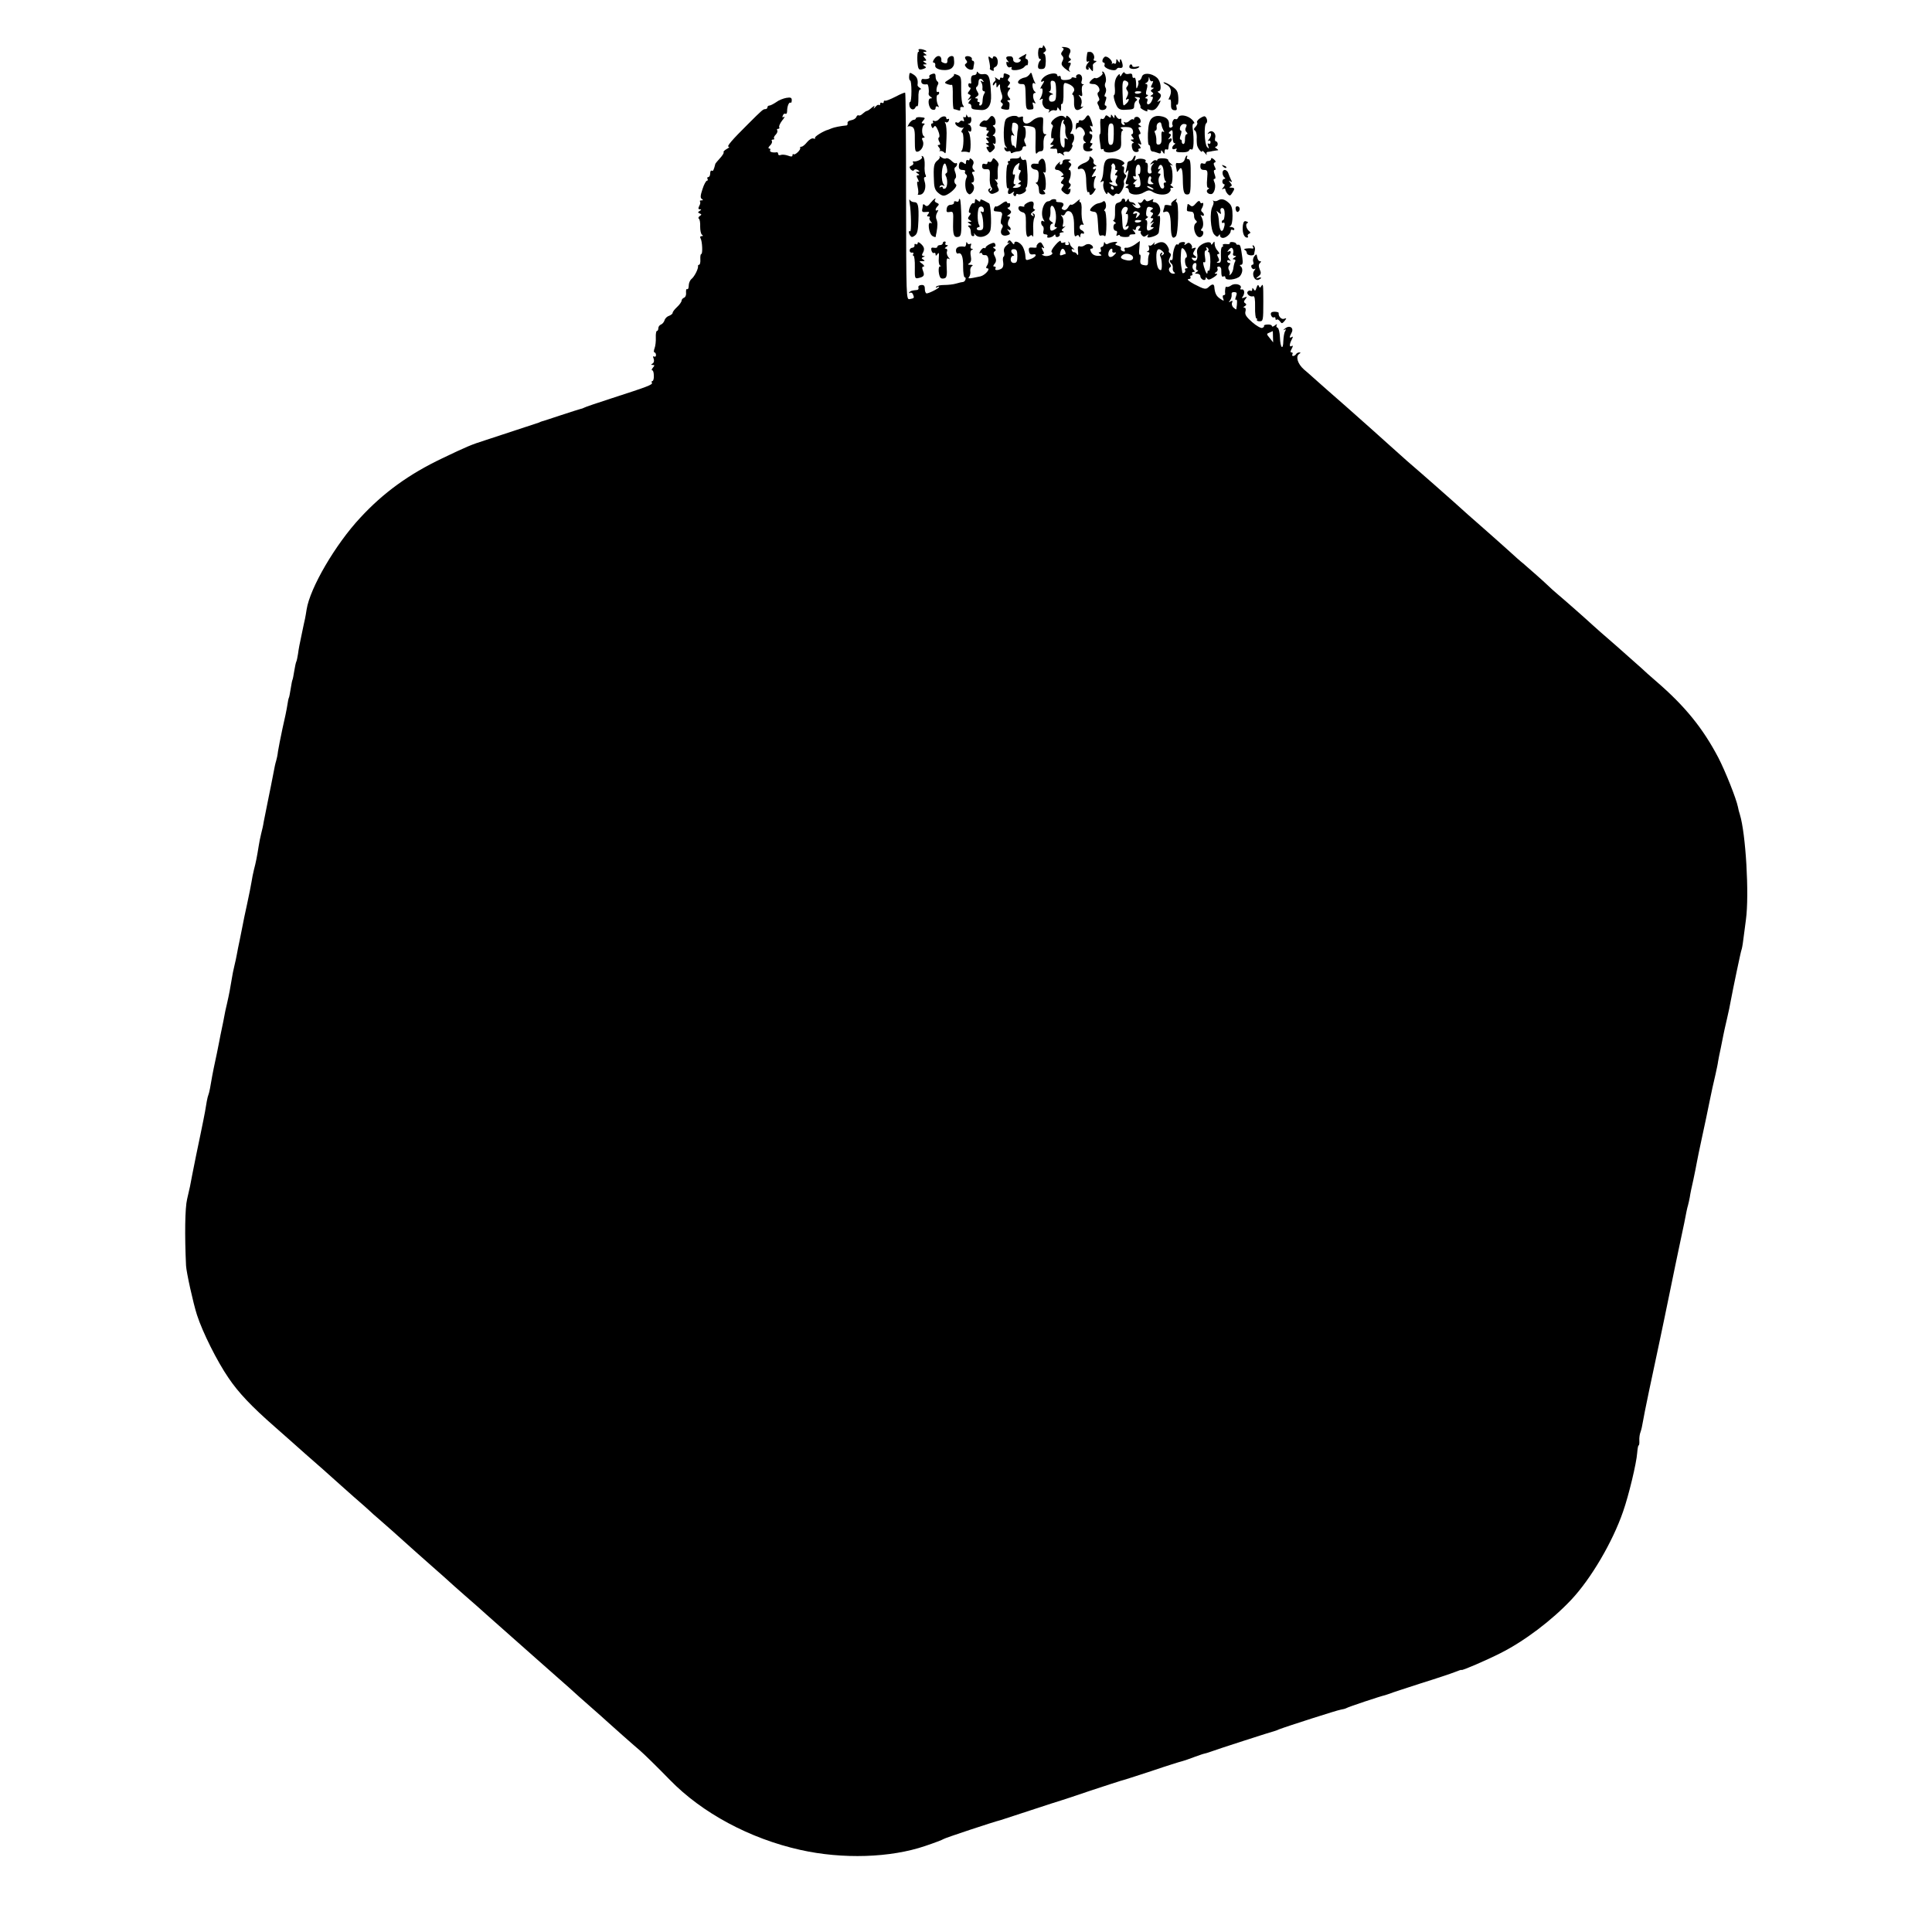 <?xml version="1.0" standalone="no"?>
<!DOCTYPE svg PUBLIC "-//W3C//DTD SVG 20010904//EN"
 "http://www.w3.org/TR/2001/REC-SVG-20010904/DTD/svg10.dtd">
<svg version="1.0" xmlns="http://www.w3.org/2000/svg"
 width="1080pt" height="1080pt" viewBox="0 0 1080 1080"
 preserveAspectRatio="xMidYMid meet">
<g transform="translate(0,1080) scale(0.1,-0.1)"
fill="#000000" stroke="none">
<path d="M5830 10541 c0 -7 -6 -11 -13 -8 -9 3 -13 -6 -14 -29 0 -19 4 -34 11
-34 7 0 7 -3 1 -8 -5 -4 -11 -17 -12 -28 -2 -16 3 -21 20 -20 18 1 22 7 23 44
0 24 -4 42 -10 42 -6 0 -5 4 3 9 10 7 11 13 2 27 -6 12 -11 14 -11 5z"/>
<path d="M5938 10534 c10 -5 10 -9 1 -20 -9 -11 -9 -18 -1 -26 8 -8 8 -17 1
-30 -8 -15 -6 -23 12 -39 20 -17 41 -28 26 -13 -3 4 -2 15 4 25 7 14 6 19 -3
19 -10 0 -10 2 1 9 9 6 10 11 2 15 -7 5 -8 13 -2 25 12 22 2 35 -29 38 -14 1
-19 0 -12 -3z"/>
<path d="M5135 10519 c4 -5 3 -9 -2 -9 -4 0 -6 -22 -5 -50 4 -51 7 -55 37 -44
13 5 14 8 3 15 -10 7 -10 9 2 9 13 0 13 1 0 10 -12 8 -12 10 -1 10 11 0 11 3
1 15 -10 12 -10 15 1 15 11 0 11 2 -1 10 -12 8 -12 10 -1 10 20 0 8 10 -18 15
-12 2 -19 0 -16 -6z"/>
<path d="M6079 10508 c-1 -2 -3 -15 -5 -31 -2 -19 1 -25 9 -21 8 5 8 3 0 -7
-16 -16 -17 -39 -2 -39 5 0 7 6 4 13 -4 6 1 3 9 -7 14 -17 16 -18 16 -3 0 9 0
20 -1 23 0 4 5 11 13 15 10 7 10 9 0 9 -7 0 -11 4 -8 9 9 14 -4 41 -20 41 -8
0 -15 -1 -15 -2z"/>
<path d="M5710 10484 c-14 -7 -19 -14 -12 -14 7 0 10 -4 7 -10 -11 -17 -43
-11 -41 7 0 10 -6 18 -14 18 -25 2 -32 -6 -18 -23 8 -9 8 -13 1 -9 -7 5 -9 0
-6 -14 4 -12 11 -18 20 -15 8 3 11 1 8 -4 -12 -20 55 -14 71 6 6 7 13 12 15 9
3 -2 5 5 6 15 1 11 -3 20 -9 20 -5 0 -8 7 -4 15 3 8 4 15 3 14 -1 -1 -13 -7
-27 -15z"/>
<path d="M5221 10468 c-7 -12 -8 -18 -1 -18 6 0 10 -7 8 -16 -5 -26 72 -36 94
-13 12 13 14 22 10 56 -3 20 -37 7 -36 -14 1 -15 -4 -19 -17 -16 -10 3 -18 8
-17 12 4 32 -23 38 -41 9z"/>
<path d="M5396 10482 c-3 -3 -1 -11 5 -18 7 -8 7 -14 -1 -19 -8 -5 -8 -11 1
-21 12 -15 38 -19 40 -6 0 4 2 15 4 25 2 9 -1 17 -6 17 -5 0 -8 5 -6 11 2 12
-28 21 -37 11z"/>
<path d="M5530 10456 c4 -19 6 -37 3 -39 -2 -3 3 -7 12 -11 9 -3 13 -2 10 4
-3 6 1 13 9 16 19 7 18 51 -1 58 -7 3 -13 0 -13 -6 0 -7 -4 -7 -14 1 -12 10
-13 6 -6 -23z"/>
<path d="M6175 10482 c-14 -10 -17 -32 -5 -32 5 0 7 -7 4 -14 -7 -17 57 -39
67 -23 3 5 9 8 13 8 20 -3 24 1 21 20 -5 26 -15 38 -15 18 0 -11 -2 -11 -10 1
-8 13 -10 12 -10 -3 0 -10 -4 -16 -9 -13 -5 4 -11 3 -14 -1 -2 -5 -3 -3 -1 4
4 15 -29 44 -41 35z"/>
<path d="M6313 10426 c0 -15 42 -15 55 -1 4 4 -3 5 -15 2 -13 -3 -23 -1 -23 4
0 5 -4 9 -8 9 -5 0 -9 -6 -9 -14z"/>
<path d="M5082 10374 c-1 -13 2 -24 6 -24 4 0 7 -27 7 -60 0 -33 -3 -60 -7
-60 -5 0 -6 -10 -4 -22 4 -22 27 -27 34 -7 2 5 7 7 10 5 4 -2 6 18 6 45 -1 30
3 49 10 49 7 0 6 4 -2 9 -8 4 -13 11 -13 15 4 29 -2 46 -22 59 -22 14 -23 13
-25 -9z"/>
<path d="M5460 10393 c0 -7 -7 -13 -15 -13 -15 0 -19 -11 -16 -39 2 -7 -2 -11
-7 -7 -5 3 -9 -1 -9 -9 0 -8 5 -15 10 -15 5 0 3 -7 -4 -17 -11 -13 -11 -17 -1
-21 10 -3 10 -7 0 -20 -11 -13 -11 -14 2 -7 13 8 13 7 1 -8 -9 -11 -10 -17 -2
-17 6 0 11 -7 11 -15 0 -15 4 -17 53 -20 40 -3 60 27 57 85 -5 105 -12 121
-49 115 -9 -1 -19 3 -23 9 -5 8 -8 7 -8 -1z m36 -45 c5 -7 3 -8 -6 -3 -10 6
-11 4 -4 -6 5 -8 7 -22 6 -31 -2 -10 2 -18 8 -18 6 0 8 -5 3 -12 -7 -13 -9
-18 -11 -50 -1 -10 -7 -18 -13 -18 -5 0 -7 5 -4 10 3 6 1 10 -5 10 -6 0 -8 5
-5 10 3 6 0 10 -7 10 -9 0 -9 3 2 10 12 8 13 13 3 29 -8 13 -9 22 -3 26 6 3
10 15 10 26 0 21 15 25 26 7z"/>
<path d="M5755 10384 c-6 -8 -17 -16 -25 -17 -38 -6 -55 -37 -20 -37 22 0 22
1 24 -85 1 -59 3 -61 37 -56 6 0 8 10 4 22 -5 16 -4 19 5 14 9 -6 11 -4 5 6
-13 20 -13 49 -1 49 7 0 7 3 1 8 -15 11 -19 56 -4 47 8 -6 10 -4 4 4 -4 7 -10
23 -14 37 -5 20 -8 22 -16 8z"/>
<path d="M6163 10393 c4 -3 -2 -13 -14 -21 -11 -8 -23 -12 -26 -8 -5 5 -33
-18 -33 -28 0 -3 11 -6 24 -6 24 0 43 -34 25 -46 -5 -3 -5 -13 1 -24 7 -13 7
-21 0 -25 -6 -4 -7 -12 -3 -18 4 -7 8 -16 8 -21 0 -15 33 -15 39 0 3 8 1 14
-4 14 -6 0 -6 9 0 25 6 16 6 25 -1 25 -6 0 -6 6 0 18 5 10 6 24 1 32 -5 8 -5
21 0 29 8 16 -4 61 -16 61 -4 0 -4 -3 -1 -7z"/>
<path d="M6272 10385 c-8 -14 -11 -15 -12 -5 0 9 -5 7 -16 -8 -10 -15 -15 -37
-12 -63 2 -21 0 -39 -3 -39 -8 0 0 -37 15 -65 8 -14 20 -20 41 -19 52 2 55 4
55 23 0 11 5 23 11 27 8 4 7 9 -2 15 -10 6 -7 8 8 6 14 -1 19 -5 13 -12 -5 -6
-5 -17 0 -25 5 -8 7 -17 5 -20 -2 -3 8 -10 21 -17 14 -7 21 -7 18 -1 -4 6 1 8
12 4 23 -7 37 2 54 33 10 19 10 22 -2 15 -10 -6 -11 -5 -1 7 16 20 17 31 1 40
-7 5 -8 9 -2 9 20 0 14 57 -9 76 -31 27 -78 29 -84 4 -3 -11 -10 -20 -15 -20
-5 0 -7 -3 -5 -7 3 -5 1 -17 -4 -28 -6 -16 -8 -11 -8 18 -1 23 -5 36 -11 32
-5 -3 -10 1 -10 11 0 11 -6 15 -20 11 -10 -3 -21 0 -23 6 -2 6 -9 3 -15 -8z
m170 -39 c6 4 5 -2 -1 -15 -9 -16 -9 -21 1 -21 10 0 10 -2 -1 -9 -10 -6 -10
-10 -1 -16 9 -6 9 -10 -1 -16 -10 -6 -10 -9 -2 -9 10 0 10 -6 1 -25 -11 -25
-34 -24 -24 1 3 8 0 14 -7 14 -8 0 -6 4 3 10 9 6 10 10 3 10 -8 0 -9 9 -3 30
6 21 5 30 -3 31 -9 0 -8 2 1 6 6 2 13 12 13 21 1 15 2 15 6 -1 2 -9 9 -14 15
-11z m-136 -7 c3 -6 1 -16 -5 -22 -7 -7 -7 -14 0 -23 7 -9 7 -19 -1 -35 -8
-14 -8 -19 -1 -15 17 11 13 -10 -4 -24 -18 -15 -17 -20 -20 63 -2 50 1 67 11
67 7 0 16 -5 20 -11z m74 -53 c0 -9 -30 -14 -35 -6 -4 6 3 10 14 10 12 0 21
-2 21 -4z"/>
<path d="M5202 10383 c-6 -2 -10 -9 -6 -14 4 -8 -17 -14 -38 -10 -5 0 -8 -6
-8 -14 0 -14 12 -19 33 -16 6 1 12 -32 8 -53 -1 -5 4 -13 11 -17 10 -7 10 -9
0 -9 -20 0 -11 -58 10 -63 11 -3 18 0 18 10 0 8 5 11 12 7 7 -5 8 -3 3 6 -11
18 -13 60 -3 60 4 0 8 5 8 11 0 5 -4 8 -8 5 -10 -6 -9 24 1 41 4 6 3 14 -3 18
-5 3 -10 15 -10 26 0 19 -5 22 -28 12z"/>
<path d="M5333 10384 c4 -4 -8 -16 -26 -27 -29 -18 -30 -20 -12 -27 11 -4 23
-6 26 -4 4 2 6 -28 5 -66 0 -39 2 -70 6 -70 3 0 14 -3 23 -6 10 -4 15 -2 13 7
-2 8 3 13 11 11 11 -2 12 0 4 10 -6 7 -10 46 -10 87 1 70 0 74 -23 83 -13 5
-21 6 -17 2z"/>
<path d="M5610 10374 c0 -8 -4 -12 -10 -9 -5 3 -10 1 -10 -6 0 -8 -5 -7 -17 2
-10 8 -14 9 -10 2 4 -6 3 -14 -3 -18 -5 -3 -10 -12 -10 -18 0 -7 4 -6 10 3 8
12 10 12 10 -5 0 -17 2 -17 10 -5 6 10 10 11 10 3 0 -19 2 -26 10 -49 5 -13 4
-26 -2 -32 -6 -6 -6 -12 2 -17 8 -5 8 -10 0 -20 -8 -10 -4 -14 15 -17 14 -3
26 -1 26 3 4 29 4 35 -6 41 -6 5 -5 8 4 8 10 0 11 4 3 13 -6 6 -10 17 -10 22
0 6 4 16 10 23 7 8 7 12 -2 12 -10 0 -10 3 -1 14 9 10 9 16 1 21 -8 5 -8 10 0
20 8 9 6 14 -6 19 -22 9 -24 8 -24 -10z"/>
<path d="M5842 10374 c-23 -16 -32 -41 -9 -27 6 4 4 -6 -7 -21 -10 -16 -13
-25 -7 -21 14 8 11 -31 -3 -54 -7 -10 -6 -12 4 -6 8 5 11 3 8 -6 -7 -20 10
-49 28 -49 9 0 12 -5 8 -12 -5 -10 -4 -10 6 -1 7 6 19 9 26 6 8 -3 14 1 14 8
0 11 3 11 10 -1 9 -13 10 -13 11 0 1 8 1 18 0 23 0 4 3 7 7 7 4 0 8 27 7 60
-1 56 1 60 19 54 34 -11 50 -32 36 -49 -7 -8 -8 -15 -3 -15 5 0 8 -18 7 -39
-2 -45 14 -58 43 -35 10 9 12 12 4 8 -10 -5 -11 -1 -6 15 4 13 1 29 -7 38 -11
14 -11 16 1 8 11 -6 13 -1 9 23 -2 17 0 34 6 36 7 3 6 5 -1 5 -7 1 -10 8 -7
16 9 23 -3 45 -21 39 -8 -3 -12 -10 -9 -15 3 -5 -2 -6 -10 -3 -9 3 -16 2 -16
-2 0 -5 -14 -10 -30 -11 -21 -2 -30 2 -30 13 0 8 -4 12 -10 9 -5 -3 -10 -1
-10 4 0 16 -42 13 -68 -5z m62 -84 c0 -47 -3 -55 -20 -58 -14 -2 -20 3 -20 18
0 11 7 20 16 21 10 0 9 3 -5 9 -11 5 -15 9 -9 9 7 1 10 14 8 32 -3 24 0 30 13
27 13 -2 16 -15 17 -58z"/>
<path d="M6520 10327 c26 -13 33 -39 17 -71 -6 -12 -5 -16 1 -12 6 3 9 -7 8
-26 -1 -23 4 -32 17 -34 14 -2 18 2 14 17 -3 10 -1 17 3 14 5 -3 8 14 7 37 -2
36 -7 46 -35 65 -18 13 -38 23 -45 23 -7 0 -1 -6 13 -13z"/>
<path d="M5005 10259 c-27 -14 -53 -24 -57 -22 -5 2 -8 -1 -8 -7 0 -6 -4 -8
-10 -5 -5 3 -10 1 -10 -6 0 -7 -3 -9 -7 -6 -3 4 -12 -1 -20 -11 -9 -10 -12
-11 -7 -2 6 11 2 10 -13 -2 -11 -10 -23 -18 -27 -18 -4 0 -14 -7 -23 -15 -8
-8 -18 -13 -23 -10 -4 3 -10 -1 -13 -9 -3 -8 -16 -16 -29 -18 -13 -2 -22 -9
-20 -16 1 -6 -1 -12 -5 -13 -34 -3 -71 -11 -83 -16 -8 -3 -17 -7 -20 -8 -25
-6 -79 -39 -74 -46 3 -5 -1 -6 -9 -3 -8 3 -23 -6 -35 -20 -11 -14 -25 -26 -32
-26 -6 0 -9 -3 -7 -7 5 -10 -30 -43 -37 -35 -3 3 -6 0 -6 -6 0 -8 -7 -9 -25
-2 -14 5 -32 7 -40 4 -8 -4 -15 -1 -15 5 0 6 -3 10 -7 10 -23 -4 -43 2 -38 11
3 6 1 10 -5 10 -7 0 -5 7 4 16 9 8 14 20 11 25 -4 5 -1 9 6 9 7 0 10 3 6 6 -3
4 1 13 9 21 8 8 12 19 9 24 -4 5 -1 9 5 9 6 0 9 4 6 9 -3 5 4 21 16 37 13 15
17 25 10 21 -8 -6 -10 -3 -6 7 3 9 10 13 15 10 5 -3 9 4 9 15 0 26 10 52 19
47 4 -3 7 4 7 14 0 14 -6 17 -30 13 -17 -3 -43 -13 -57 -24 -15 -10 -32 -19
-38 -19 -6 0 -11 -4 -11 -10 0 -5 -5 -10 -12 -10 -12 0 -16 -3 -98 -85 -88
-87 -120 -125 -107 -125 7 -1 2 -6 -11 -13 -12 -7 -20 -15 -17 -18 3 -3 -6
-18 -20 -33 -13 -14 -25 -29 -26 -31 -9 -36 -13 -44 -20 -39 -5 3 -9 -4 -9
-15 0 -12 -5 -21 -11 -21 -5 0 -7 -4 -4 -10 3 -5 2 -10 -3 -10 -5 0 -17 -21
-25 -47 -12 -36 -13 -49 -4 -55 9 -6 8 -8 -2 -8 -8 0 -11 -3 -8 -6 3 -4 2 -15
-4 -25 -7 -14 -6 -19 3 -19 10 0 10 -2 -1 -9 -11 -7 -11 -9 0 -14 12 -5 12 -7
0 -15 -7 -5 -9 -12 -4 -15 5 -3 8 -23 7 -44 0 -21 4 -41 10 -45 7 -5 7 -8 -2
-8 -8 0 -10 -5 -6 -12 10 -16 13 -88 4 -88 -4 0 -6 -13 -5 -30 1 -16 -2 -30
-7 -30 -4 0 -7 -3 -6 -7 3 -14 -20 -59 -36 -72 -9 -7 -16 -24 -16 -38 0 -13
-4 -22 -9 -19 -4 3 -7 -5 -6 -19 2 -13 -3 -26 -11 -29 -8 -3 -14 -11 -14 -17
0 -6 -11 -22 -25 -35 -14 -13 -25 -27 -25 -33 0 -5 -9 -12 -19 -16 -11 -3 -23
-14 -26 -25 -3 -10 -12 -21 -20 -24 -8 -3 -15 -12 -15 -21 0 -8 -3 -15 -8 -15
-4 0 -7 -17 -6 -37 1 -20 -2 -47 -7 -60 -5 -13 -5 -23 0 -23 4 0 8 -7 8 -15 0
-8 -5 -11 -10 -8 -7 4 -8 -1 -3 -12 4 -11 2 -22 -6 -27 -10 -6 -10 -8 1 -8 11
0 11 -3 1 -15 -7 -8 -9 -15 -4 -15 5 0 9 -13 9 -30 1 -16 -3 -30 -8 -30 -4 0
-6 -4 -3 -9 7 -11 -23 -22 -224 -87 -80 -26 -149 -49 -155 -53 -5 -3 -14 -6
-20 -7 -5 -1 -55 -17 -110 -35 -55 -18 -102 -34 -105 -34 -3 -1 -12 -4 -20 -8
-15 -5 -154 -51 -295 -97 -82 -26 -105 -36 -243 -102 -185 -88 -329 -192 -458
-332 -139 -149 -281 -392 -300 -513 -3 -20 -7 -43 -9 -52 -2 -9 -11 -49 -19
-89 -9 -40 -18 -88 -20 -107 -3 -19 -7 -38 -9 -42 -3 -5 -8 -28 -12 -53 -4
-25 -8 -47 -10 -50 -2 -3 -6 -25 -10 -50 -4 -25 -8 -47 -10 -50 -2 -3 -6 -22
-9 -43 -3 -21 -15 -79 -27 -130 -11 -51 -22 -108 -25 -127 -2 -19 -7 -43 -10
-52 -5 -16 -9 -34 -19 -88 -7 -38 -14 -70 -25 -125 -14 -70 -19 -96 -26 -130
-2 -16 -9 -46 -14 -65 -5 -19 -11 -51 -14 -70 -9 -57 -16 -93 -26 -130 -5 -19
-11 -51 -14 -70 -3 -19 -14 -75 -25 -125 -11 -49 -22 -103 -25 -120 -3 -16
-10 -52 -16 -80 -6 -27 -13 -63 -16 -80 -3 -16 -9 -46 -14 -65 -5 -19 -11 -51
-14 -70 -8 -49 -15 -88 -27 -140 -6 -25 -13 -56 -15 -70 -2 -14 -9 -45 -14
-70 -5 -25 -12 -56 -14 -70 -5 -25 -20 -102 -31 -150 -5 -24 -11 -56 -21 -114
-3 -16 -7 -32 -9 -36 -2 -4 -6 -20 -9 -36 -3 -16 -7 -42 -10 -59 -3 -16 -14
-73 -25 -125 -11 -52 -22 -106 -25 -120 -3 -14 -7 -34 -9 -45 -2 -11 -8 -38
-12 -60 -11 -60 -14 -75 -29 -138 -12 -49 -14 -202 -6 -372 2 -37 40 -210 61
-275 32 -99 113 -260 176 -352 56 -83 129 -160 258 -273 38 -33 76 -67 85 -75
9 -8 49 -44 90 -80 67 -58 133 -117 164 -145 6 -6 52 -46 101 -90 50 -43 92
-81 95 -84 3 -4 23 -21 45 -40 32 -28 102 -89 209 -186 6 -5 50 -44 96 -85 47
-41 87 -77 90 -80 3 -3 43 -39 90 -80 47 -41 101 -88 120 -106 19 -17 82 -73
140 -124 58 -51 121 -107 140 -124 19 -17 73 -65 120 -106 47 -41 87 -77 90
-80 3 -3 43 -39 90 -80 47 -41 87 -77 90 -80 9 -9 174 -155 187 -165 18 -15
99 -94 168 -165 179 -184 446 -328 729 -391 237 -53 505 -44 698 22 51 17 98
35 103 39 8 6 276 95 320 106 6 2 80 26 165 54 85 28 162 53 170 55 8 2 83 27
165 55 83 27 158 52 169 55 10 2 88 27 173 55 85 29 162 53 172 55 9 2 40 13
69 24 29 11 55 19 58 19 3 0 17 5 32 10 22 9 344 113 362 117 3 1 12 4 20 8
47 18 328 108 345 110 11 2 25 5 30 8 10 7 197 69 218 73 7 2 19 6 27 9 8 4
86 29 172 57 87 27 173 56 193 64 19 8 35 13 35 11 0 -6 141 55 216 93 134 67
289 184 398 300 109 116 230 321 289 492 32 91 75 271 79 328 2 23 5 42 8 42
3 0 5 12 4 27 -1 16 2 37 7 49 4 11 10 37 13 57 5 34 55 272 96 462 11 50 35
169 55 265 20 96 44 216 55 265 11 50 22 102 25 118 12 62 16 83 21 99 3 10 7
30 10 45 2 16 11 60 20 98 8 39 17 81 19 95 2 14 16 79 30 145 14 66 33 152
40 190 16 79 19 90 35 160 6 28 13 59 14 70 2 11 8 45 15 75 6 30 13 64 15 75
2 11 11 52 20 90 9 39 18 81 20 95 15 80 58 285 61 290 2 4 7 29 10 56 4 27
10 78 15 114 19 140 -1 481 -34 587 -4 12 -9 31 -11 43 -9 45 -70 199 -110
276 -86 163 -184 285 -345 424 -35 30 -73 64 -84 75 -12 11 -75 67 -141 125
-66 57 -125 109 -131 115 -41 38 -165 147 -194 171 -19 16 -46 40 -60 54 -24
23 -93 84 -136 121 -11 8 -49 42 -85 75 -36 32 -96 86 -134 119 -38 33 -79 69
-91 80 -19 18 -124 111 -174 155 -31 27 -142 125 -164 143 -12 10 -54 49 -95
85 -41 37 -85 76 -97 87 -13 11 -49 43 -81 72 -32 28 -67 60 -79 70 -52 45
-148 130 -168 148 -12 11 -38 34 -57 50 -35 31 -48 73 -26 87 9 6 9 8 0 8 -6
0 -15 -4 -18 -10 -3 -5 -11 -10 -16 -10 -6 0 -7 5 -4 10 3 6 1 10 -5 10 -8 0
-7 6 1 21 8 15 8 19 0 15 -14 -9 -14 9 0 36 8 15 8 19 0 14 -14 -9 -14 0 -1
24 15 27 -11 45 -36 24 -10 -8 -13 -12 -5 -8 10 5 12 3 5 -7 -5 -8 -9 -32 -10
-54 -1 -57 -17 -40 -19 19 -1 28 -7 52 -13 54 -7 2 -9 9 -5 15 4 7 -1 6 -10
-2 -9 -7 -17 -9 -17 -3 0 5 -11 9 -24 8 -13 0 -22 -4 -20 -7 2 -4 -2 -9 -10
-12 -7 -3 -33 12 -56 32 -33 29 -42 43 -38 59 4 13 1 22 -5 22 -8 0 -7 4 2 9
9 6 10 10 2 16 -9 5 -9 11 1 23 11 14 10 15 -6 9 -14 -6 -16 -4 -9 5 13 18 10
44 -6 40 -7 -1 -10 2 -6 7 11 19 -30 31 -52 16 -11 -8 -23 -11 -27 -8 -5 6
-10 -20 -7 -39 0 -5 -3 -8 -9 -8 -5 0 -6 -8 -3 -17 7 -17 5 -17 -17 -2 -21 14
-29 30 -32 67 -2 16 -13 15 -30 -1 -17 -17 -25 -15 -83 15 -28 15 -42 27 -32
28 10 0 15 5 12 10 -3 6 -1 10 5 10 6 0 8 5 5 10 -3 6 -1 10 6 10 10 0 10 3 2
11 -13 13 -6 39 9 39 6 0 8 -9 5 -20 -3 -11 0 -20 6 -20 7 0 5 -5 -3 -10 -13
-8 -12 -10 3 -10 9 0 17 -6 17 -14 0 -8 7 -16 15 -20 8 -3 15 0 15 7 0 9 2 9
8 0 6 -9 15 -7 37 7 17 11 24 20 15 20 -12 0 -13 2 -1 9 7 5 10 14 7 20 -4 6
-1 11 7 11 8 0 14 -8 14 -17 0 -35 3 -44 13 -38 6 3 10 0 10 -7 0 -19 65 -11
82 9 15 19 17 45 3 55 -6 5 -5 8 3 8 8 0 11 11 7 38 -9 67 -12 77 -24 74 -6
-1 -11 2 -11 6 0 4 -9 8 -20 9 -11 1 -18 -2 -15 -6 2 -5 -7 -7 -20 -5 -14 1
-23 -2 -19 -7 3 -5 1 -9 -4 -9 -5 0 -8 -20 -7 -45 2 -36 -1 -45 -14 -44 -10 0
-12 2 -4 6 9 3 10 10 3 24 -8 14 -7 19 1 19 8 0 6 7 -4 18 -10 10 -17 27 -17
38 0 16 -2 17 -10 4 -5 -8 -10 -10 -10 -4 0 17 -37 11 -61 -9 -14 -12 -20 -26
-17 -42 7 -34 -7 -54 -24 -37 -7 8 -8 13 -3 12 22 -5 29 1 15 10 -12 8 -13 13
-3 29 11 18 10 19 -5 14 -9 -3 -14 -3 -10 1 4 5 1 14 -5 21 -9 10 -15 10 -26
1 -11 -8 -13 -8 -8 1 5 8 0 11 -13 10 -11 -1 -20 -5 -20 -10 0 -4 -4 -6 -9 -3
-10 6 -25 -36 -25 -71 0 -12 -4 -20 -8 -17 -4 3 -8 1 -8 -5 0 -5 4 -12 9 -15
5 -4 8 -14 7 -24 -2 -9 2 -20 8 -24 7 -5 5 -8 -5 -8 -20 0 -33 26 -18 36 7 4
6 10 -1 19 -8 10 -8 19 -1 34 8 13 8 22 1 26 -6 4 -8 10 -6 14 3 4 -2 17 -10
29 -15 22 -36 24 -63 8 -10 -7 -12 -5 -7 5 4 8 1 6 -7 -3 -8 -10 -18 -14 -22
-10 -5 4 -5 -1 -2 -10 3 -9 1 -19 -6 -22 -9 -3 -8 -5 1 -5 7 -1 10 -6 6 -12
-4 -7 -7 -24 -6 -39 0 -23 -3 -26 -23 -22 -19 3 -23 9 -20 33 2 16 1 28 -3 25
-4 -2 -6 14 -3 36 l3 41 -28 -20 c-16 -11 -37 -19 -46 -18 -11 2 -15 -2 -11
-11 4 -10 0 -12 -11 -8 -9 3 -13 10 -10 16 3 5 -4 12 -16 15 -17 4 -19 8 -8
15 16 11 -31 6 -49 -5 -6 -4 -14 -1 -16 5 -3 8 -6 6 -6 -4 -1 -10 -6 -18 -12
-18 -6 0 -9 -7 -5 -15 3 -8 0 -15 -7 -15 -8 0 -6 -4 3 -10 12 -8 9 -10 -12
-10 -17 0 -31 7 -38 20 -7 14 -7 20 0 20 16 0 12 17 -6 24 -9 4 -23 1 -30 -5
-8 -6 -20 -9 -27 -6 -11 4 -13 -3 -11 -26 3 -20 1 -27 -5 -19 -4 8 -12 13 -17
12 -5 -1 -10 4 -13 11 -2 7 2 9 10 5 8 -4 7 -2 -2 6 -9 7 -16 17 -17 21 0 5
-4 12 -8 15 -4 4 -4 1 0 -5 4 -8 1 -13 -9 -13 -9 0 -13 4 -10 10 3 6 -1 7 -9
4 -10 -4 -16 -1 -16 7 0 8 -14 -1 -30 -20 -17 -19 -26 -37 -21 -41 17 -10 -22
-28 -44 -19 -11 4 -14 8 -7 8 10 1 10 6 1 22 -8 16 -8 20 1 14 9 -6 9 -2 0 14
-9 18 -14 20 -26 11 -7 -7 -12 -16 -9 -20 2 -4 -7 -6 -21 -4 -21 2 -25 -1 -22
-19 2 -15 9 -21 21 -19 28 5 19 -15 -12 -26 -26 -9 -28 -8 -29 17 0 14 -7 37
-14 51 -14 26 -48 40 -48 19 0 -7 -6 -5 -13 6 -11 14 -16 15 -22 5 -6 -9 -4
-11 6 -6 8 4 3 -1 -10 -12 -17 -13 -22 -26 -18 -41 3 -11 2 -23 -3 -26 -4 -2
-5 -16 -2 -31 3 -16 -1 -29 -9 -35 -19 -12 -42 -11 -34 1 3 6 1 10 -6 10 -8 0
-8 4 -1 13 13 15 13 27 1 49 -6 11 -5 19 2 24 8 4 7 9 -2 15 -10 6 -10 9 -2 9
7 0 10 6 7 14 -4 11 -10 11 -30 2 -13 -6 -24 -15 -24 -19 0 -5 -4 -6 -8 -3 -4
2 -14 -4 -21 -16 -7 -11 -8 -17 -2 -13 6 3 11 2 11 -3 0 -6 8 -9 18 -8 19 1
24 -39 8 -61 -5 -8 -4 -13 3 -13 21 0 -12 -39 -39 -45 -66 -14 -72 -14 -62 -2
5 7 8 21 6 32 -1 11 2 23 9 27 8 5 5 8 -8 8 -15 0 -17 2 -6 9 9 6 12 19 8 39
-4 20 -2 32 6 36 9 3 9 5 0 5 -7 1 -10 8 -6 18 4 10 2 14 -4 10 -6 -4 -14 -1
-16 5 -3 8 -6 6 -6 -4 -1 -10 -4 -17 -8 -17 -31 5 -49 -3 -49 -21 0 -11 5 -19
11 -17 20 8 30 -18 29 -75 0 -32 4 -58 9 -58 11 0 3 -25 -9 -26 -5 0 -22 -4
-39 -9 -16 -5 -47 -8 -68 -8 -20 0 -40 -4 -44 -10 -3 -6 -1 -7 5 -3 7 4 12 5
12 2 0 -7 -56 -36 -70 -36 -5 0 -10 11 -10 24 0 19 -5 24 -20 23 -12 -1 -18
-7 -16 -14 3 -7 -1 -14 -9 -14 -29 -3 -33 -4 -42 -13 -4 -5 -3 -6 3 -3 7 4 15
0 18 -9 8 -20 7 -21 -19 -26 -19 -3 -19 6 -20 574 0 317 -2 578 -5 580 -3 2
-27 -8 -55 -23z m1628 -879 c3 -11 2 -20 -2 -20 -11 0 -8 -44 4 -52 6 -5 5 -8
-3 -8 -7 0 -11 -4 -7 -9 3 -5 1 -12 -5 -16 -5 -3 -11 -3 -11 2 -11 65 -10 60
-7 113 1 22 5 27 14 19 6 -5 14 -19 17 -29z m122 19 c-4 -5 -2 -9 3 -9 4 0 8
-24 8 -54 -1 -30 -4 -52 -8 -49 -5 2 -8 -1 -8 -8 0 -19 -10 -5 -20 30 -6 21
-5 29 1 25 7 -4 9 7 5 30 -4 22 -2 36 5 36 5 0 7 5 3 12 -4 7 -3 8 5 4 6 -4 9
-12 6 -17z m138 -16 c-3 -7 1 -13 8 -13 11 0 11 -3 -1 -10 -11 -7 -11 -10 -2
-10 7 0 10 -5 7 -11 -4 -5 -8 -21 -10 -35 -1 -14 -8 -31 -15 -37 -7 -7 -10 -7
-7 -2 3 6 2 17 -3 25 -5 9 -5 19 2 27 7 9 7 13 -1 13 -6 0 -11 5 -11 11 0 5 6
7 13 3 9 -6 9 -4 -1 8 -9 11 -10 18 -2 23 5 3 10 11 10 16 0 6 -6 7 -12 3 -9
-5 -8 -2 1 10 11 12 16 14 22 5 4 -7 5 -18 2 -26z m-1206 -15 c0 -30 -4 -38
-19 -38 -11 0 -18 7 -18 20 0 11 6 20 13 20 7 0 8 3 2 8 -18 13 -15 31 4 29
14 -1 18 -9 18 -39z m267 27 c3 -8 4 -15 2 -15 -3 0 -11 -3 -19 -6 -12 -4 -14
0 -10 15 6 25 18 27 27 6z m264 3 c-2 -7 4 -12 12 -10 12 3 12 0 -2 -14 -20
-20 -38 -11 -31 16 6 21 25 28 21 8z m283 -5 c8 -8 7 -13 -2 -18 -8 -6 -10 -4
-4 5 5 9 4 11 -4 6 -6 -4 -8 -12 -5 -18 10 -16 12 -78 3 -78 -15 0 -24 26 -25
71 -1 47 11 58 37 32z m-168 -39 c-3 -8 -15 -12 -29 -10 -39 7 -47 17 -28 31
22 16 65 0 57 -21z m576 -212 c-5 -14 -5 -21 0 -17 8 4 8 -18 2 -54 -1 -2 -7
2 -15 9 -8 6 -12 19 -9 27 5 12 3 14 -8 8 -11 -7 -12 -6 -3 6 6 8 10 22 9 31
-2 11 3 16 15 15 15 -1 16 -5 9 -25z m207 -224 l1 -32 -19 24 c-19 23 -19 24
-1 31 10 4 18 8 18 8 0 1 1 -13 1 -31z"/>
<path d="M5401 10152 c-1 -7 -5 -10 -11 -7 -6 4 -7 -1 -3 -11 4 -11 3 -15 -5
-10 -6 3 -13 2 -17 -4 -4 -6 -11 -8 -16 -5 -5 4 -9 2 -9 -4 0 -14 35 -32 46
-23 5 4 2 -1 -5 -10 -7 -10 -9 -18 -4 -18 13 0 11 -93 -2 -103 -6 -4 -1 -7 10
-5 11 1 25 -1 31 -4 13 -9 13 90 0 111 -6 10 -6 12 2 7 8 -5 12 0 12 13 0 10
-6 22 -12 24 -10 4 -10 6 0 6 6 1 12 10 12 22 0 11 -4 18 -9 15 -5 -4 -12 0
-14 6 -4 10 -6 10 -6 0z"/>
<path d="M5530 10140 c-8 -11 -17 -17 -22 -14 -10 7 -39 -21 -31 -30 4 -3 15
-6 25 -6 11 0 16 -4 13 -10 -3 -5 -1 -10 6 -10 9 0 9 -3 0 -14 -9 -11 -9 -15
1 -19 10 -4 10 -6 -1 -6 -11 -1 -11 -4 -1 -16 10 -12 10 -15 -1 -15 -11 0 -11
-2 1 -10 10 -7 11 -10 2 -10 -9 0 -10 -4 -1 -19 11 -17 13 -17 29 -2 13 12 14
20 6 30 -8 11 -8 13 0 8 8 -4 11 2 10 18 0 14 -5 25 -11 25 -7 0 -7 3 0 8 6 4
10 14 10 22 0 8 -4 18 -10 22 -7 5 -6 8 0 8 14 0 14 34 -1 47 -8 8 -15 6 -24
-7z"/>
<path d="M5661 10152 c-13 -2 -30 -9 -36 -16 -17 -16 -19 -135 -3 -154 10 -12
10 -14 1 -8 -9 5 -11 2 -7 -9 4 -9 13 -14 20 -11 8 3 14 1 14 -5 0 -6 5 -7 11
-3 7 4 21 7 33 8 11 1 21 8 21 16 1 8 7 14 13 12 10 -2 10 3 3 17 -6 10 -7 21
-4 25 10 10 9 66 -1 66 -5 0 -7 2 -4 5 3 3 19 2 37 -1 31 -7 31 -7 30 -68 -2
-81 0 -93 9 -81 4 6 14 10 22 10 11 0 15 10 13 40 -1 22 4 43 10 47 9 6 8 8
-1 8 -9 0 -13 12 -12 38 1 20 2 42 1 49 -1 15 -39 8 -61 -12 -30 -27 -57 -17
-51 19 1 5 -5 6 -13 3 -8 -3 -16 -3 -18 1 -2 4 -14 5 -27 4z m30 -56 c1 -6 0
-15 -1 -21 -2 -5 -4 -26 -5 -45 -5 -60 -6 -66 -12 -52 -2 6 -8 10 -11 8 -4 -2
-8 12 -10 31 -1 25 1 32 10 27 10 -6 10 -4 3 7 -6 8 -10 21 -9 29 1 8 2 20 3
27 1 15 31 5 32 -11z"/>
<path d="M5926 10152 c-28 -6 -60 -38 -47 -47 6 -3 9 -10 6 -15 -9 -15 -13
-70 -4 -64 13 8 11 -10 -3 -24 -9 -9 -9 -12 3 -12 12 0 12 -2 -1 -10 -13 -9
-13 -10 0 -11 8 -1 18 -1 23 0 4 0 7 -6 7 -16 0 -9 3 -13 7 -10 3 4 13 1 21
-6 13 -9 14 -9 8 1 -6 11 4 17 26 13 4 0 12 8 18 19 6 11 8 20 4 20 -3 0 -2 6
2 13 14 18 10 52 -5 49 -8 -2 -10 2 -4 10 14 22 10 62 -9 81 -12 11 -18 13
-18 5 0 -9 -3 -9 -8 -3 -4 6 -16 9 -26 7z m19 -31 c-3 -5 -1 -12 4 -15 5 -4 8
-19 6 -34 -1 -15 2 -33 9 -41 8 -12 8 -13 -2 -7 -9 5 -13 3 -11 -5 1 -8 1 -22
0 -32 -1 -14 -4 -15 -14 -6 -19 18 -12 149 8 149 4 0 4 -4 0 -9z"/>
<path d="M6069 10143 c-7 -12 -19 -19 -26 -16 -7 3 -13 0 -13 -7 0 -6 -3 -9
-7 -7 -5 3 -9 -7 -9 -21 -1 -15 1 -21 3 -14 3 6 11 12 18 12 17 0 37 -34 27
-45 -10 -10 -9 -29 3 -37 7 -5 6 -8 -1 -8 -6 0 -10 -10 -9 -22 1 -16 8 -23 24
-24 12 -1 24 3 27 7 3 5 0 9 -7 9 -8 0 -8 4 1 15 9 11 9 15 1 15 -7 0 -9 5 -4
13 11 18 12 37 2 37 -5 0 -9 5 -9 11 0 5 5 7 11 3 7 -4 7 1 -1 16 -9 17 -9 21
0 15 9 -5 10 -1 5 16 -15 48 -22 54 -36 32z"/>
<path d="M6176 10145 c-3 -9 -11 -13 -17 -9 -8 4 -10 -7 -8 -40 2 -25 1 -46
-2 -46 -4 0 -4 -15 -2 -32 3 -18 5 -38 6 -45 0 -7 4 -10 9 -7 4 3 8 1 8 -5 0
-16 43 -18 72 -4 24 12 27 18 25 63 -1 28 2 50 8 50 6 0 3 5 -5 10 -11 7 -6
10 21 10 28 0 38 -5 42 -20 3 -11 0 -20 -5 -20 -6 0 -5 -6 2 -15 10 -12 10
-15 -1 -15 -11 0 -11 -2 1 -10 8 -5 10 -10 4 -10 -7 0 -9 -11 -6 -25 3 -16 11
-25 24 -25 10 0 16 5 13 10 -3 6 -1 10 6 10 8 0 7 5 -2 17 -10 11 -10 14 -1 9
15 -9 15 -5 2 28 -6 17 -6 26 1 26 6 0 6 7 -1 20 -8 15 -8 20 2 20 10 0 10 2
-1 9 -9 6 -10 10 -2 12 16 6 4 36 -14 36 -8 0 -15 -5 -15 -10 0 -6 -3 -8 -6
-4 -4 3 -13 -1 -21 -9 -8 -8 -19 -11 -25 -8 -7 5 -8 2 -3 -6 5 -8 3 -11 -6 -8
-8 3 -13 13 -11 23 2 9 -1 14 -7 11 -5 -4 -14 2 -20 11 -8 14 -10 15 -11 3 0
-13 -1 -13 -10 0 -8 12 -10 12 -10 1 0 -10 -3 -11 -14 -2 -11 9 -15 8 -20 -4z
m50 -95 c-1 -47 -4 -60 -17 -60 -12 0 -15 12 -15 60 1 48 4 60 17 60 13 0 16
-11 15 -60z"/>
<path d="M6437 10137 c-12 -12 -18 -36 -20 -82 -1 -36 1 -65 5 -65 5 0 8 -8 8
-18 0 -10 6 -19 13 -19 6 0 20 -4 30 -8 11 -5 17 -3 17 6 0 11 3 11 10 -1 8
-13 10 -12 10 3 0 10 5 15 10 12 6 -3 11 -1 11 4 3 26 4 30 12 37 12 12 8 26
-5 18 -10 -6 -10 -4 0 8 9 12 10 17 1 20 -8 3 -7 7 3 15 12 10 14 6 13 -27 -1
-22 4 -40 9 -40 7 0 8 -3 1 -8 -17 -12 -16 -32 2 -25 11 4 14 3 9 -5 -5 -8 1
-12 16 -13 35 -2 53 2 56 12 2 5 8 7 13 3 12 -7 15 56 6 119 -2 15 0 27 7 27
6 0 1 9 -10 21 -25 25 -71 32 -78 12 -3 -8 -10 -12 -15 -9 -10 7 -24 -22 -16
-34 3 -4 -1 -10 -8 -13 -9 -3 -13 2 -12 16 2 28 -14 43 -50 48 -20 3 -36 -2
-48 -14z m57 -39 c1 -7 6 -19 10 -27 6 -10 5 -12 -2 -7 -8 5 -11 -5 -9 -31 1
-28 -2 -38 -14 -41 -12 -2 -16 4 -15 20 1 13 -2 31 -6 41 -5 10 -5 17 1 17 5
0 8 8 7 18 -2 9 2 20 8 24 12 8 17 5 20 -14z m136 -9 c-6 -10 -5 -20 2 -27 7
-7 8 -12 2 -12 -6 0 -10 -12 -10 -27 1 -16 -3 -28 -9 -28 -5 0 -9 6 -9 13 1 6
-2 12 -7 12 -5 0 -4 11 1 25 5 14 6 25 1 25 -5 0 -7 9 -4 19 3 11 13 19 23 18
14 -1 16 -5 10 -18z"/>
<path d="M5120 10139 c0 -5 -6 -9 -13 -9 -7 0 -18 -10 -26 -22 -7 -13 -10 -20
-6 -16 4 4 15 3 24 -1 13 -7 16 -24 15 -75 0 -55 2 -66 15 -64 23 4 40 39 29
61 -6 12 -5 17 4 17 8 0 9 3 3 8 -14 9 -13 55 0 64 6 5 5 8 -4 8 -11 0 -11 3
-1 15 14 17 14 17 -17 20 -13 1 -23 -2 -23 -6z"/>
<path d="M5250 10135 c-7 -9 -19 -14 -27 -11 -8 3 -11 1 -8 -4 3 -6 2 -10 -4
-10 -6 0 -8 -7 -4 -16 5 -12 7 -13 14 -3 6 10 12 4 23 -21 8 -19 10 -36 5 -38
-5 -2 -5 -12 1 -23 8 -14 7 -19 -1 -19 -9 0 -9 -3 0 -14 7 -8 8 -16 4 -18 -4
-3 -3 -4 3 -2 6 1 16 -2 21 -7 11 -11 10 -14 14 81 2 36 -1 72 -6 80 -5 8 -4
11 2 7 6 -4 14 0 17 9 3 8 2 12 -4 9 -6 -3 -10 -1 -10 4 0 16 -26 13 -40 -4z"/>
<path d="M6704 10136 c-10 -8 -16 -18 -12 -21 4 -4 0 -14 -8 -23 -11 -10 -12
-17 -4 -22 6 -3 10 -20 10 -36 -1 -16 0 -37 2 -47 5 -19 28 -46 28 -32 0 5 7
0 16 -11 8 -10 13 -13 9 -6 -3 6 0 13 7 13 7 1 18 2 23 4 6 1 17 3 25 4 13 1
13 2 0 11 -8 5 -10 10 -4 10 6 0 11 7 11 15 0 8 -5 15 -10 15 -5 0 -7 9 -4 20
7 26 -19 48 -36 30 -9 -10 -9 -11 1 -6 7 4 12 2 12 -6 0 -8 -6 -20 -12 -27 -7
-8 -8 -11 -2 -8 6 3 11 0 11 -8 0 -8 -5 -11 -10 -8 -7 4 -8 -1 -3 -13 6 -16 5
-17 -6 -6 -15 15 -19 124 -5 133 11 8 2 39 -11 39 -4 0 -17 -6 -28 -14z"/>
<path d="M5154 9922 c6 -10 -30 -28 -47 -24 -5 1 -6 -2 -2 -8 3 -5 -1 -13 -10
-16 -12 -5 -13 -9 -4 -21 8 -8 15 -10 18 -4 4 6 12 6 21 1 13 -9 13 -10 0 -10
-13 0 -13 -1 0 -10 11 -7 11 -10 2 -10 -10 0 -10 -5 -1 -21 6 -12 7 -19 1 -15
-6 4 -7 -6 -2 -29 4 -19 5 -37 1 -40 -3 -4 3 -5 14 -3 23 4 35 42 23 76 -4 13
-4 22 3 22 6 0 7 5 3 12 -4 7 -7 31 -5 54 1 25 -3 45 -10 50 -7 4 -10 3 -5 -4z"/>
<path d="M5252 9926 c4 -5 0 -14 -9 -21 -23 -17 -26 -33 -22 -118 1 -37 7 -52
26 -67 20 -16 29 -17 47 -8 31 16 60 49 50 57 -11 7 -12 26 -2 36 4 4 3 18 -2
31 -6 14 -6 26 0 29 6 4 10 11 10 17 0 6 -3 9 -6 6 -3 -4 -14 2 -25 13 -11 11
-24 17 -30 14 -5 -4 -18 -1 -27 6 -9 7 -14 9 -10 5z m38 -94 c-6 -2 -7 -9 -3
-15 12 -20 10 -66 -4 -71 -7 -3 -13 -1 -13 5 0 6 -5 7 -12 3 -7 -4 -8 -3 -4 5
4 6 13 8 19 4 9 -5 9 -3 1 8 -13 16 -12 88 1 109 7 11 11 7 17 -15 5 -18 4
-31 -2 -33z"/>
<path d="M5701 9923 c0 -6 -14 -10 -30 -9 -17 1 -28 -2 -25 -6 3 -4 0 -8 -6
-8 -6 0 -8 -4 -5 -10 3 -5 3 -10 -2 -10 -4 0 -8 -31 -8 -69 0 -41 3 -67 9 -64
5 4 7 -1 3 -9 -8 -22 3 -30 21 -15 11 8 14 8 9 0 -4 -6 -3 -14 3 -18 5 -3 10
-1 10 5 0 6 4 8 10 5 13 -8 52 14 45 25 -3 5 -1 11 3 14 5 3 7 34 6 68 -5 86
-6 90 -20 84 -7 -3 -15 3 -17 12 -3 9 -5 12 -6 5z m-6 -53 c-4 -12 -2 -20 5
-20 6 0 8 -5 4 -12 -12 -19 -12 -48 0 -48 6 0 4 -5 -4 -10 -11 -7 -11 -10 -2
-10 7 0 10 -4 7 -10 -3 -5 -16 -10 -28 -10 -18 0 -19 2 -7 10 9 6 10 10 3 10
-8 0 -9 9 -3 30 5 19 5 28 -1 25 -15 -10 -5 39 11 52 21 17 22 16 15 -7z"/>
<path d="M6090 9915 c0 -9 -13 -21 -29 -26 -16 -6 -32 -17 -35 -24 -3 -8 0
-12 7 -10 27 10 39 -13 39 -73 1 -34 5 -59 9 -56 5 3 9 0 9 -5 0 -18 14 -12
28 10 8 12 9 18 4 15 -11 -7 -10 43 1 61 6 9 3 11 -9 6 -15 -5 -14 -3 2 23 11
15 13 25 7 21 -7 -5 -13 -4 -13 2 0 6 6 11 13 11 9 0 8 3 -2 9 -7 5 -11 13 -8
17 3 5 -1 15 -9 22 -12 11 -14 10 -14 -3z"/>
<path d="M6334 9915 c-4 -8 -12 -15 -18 -15 -7 0 -13 -6 -14 -12 0 -7 -4 -24
-7 -38 -5 -20 -4 -22 4 -10 9 12 11 10 7 -10 -2 -14 -7 -33 -11 -42 -5 -12 -2
-18 6 -18 11 0 11 -3 -1 -10 -10 -6 -11 -10 -2 -10 6 0 12 -7 12 -15 0 -24 50
-31 83 -11 25 14 33 15 51 3 29 -18 75 -20 91 -3 8 7 11 16 8 20 -4 3 0 6 8 6
11 0 11 2 -1 10 -8 5 -10 10 -5 10 12 0 13 79 1 99 -7 10 -5 12 5 7 8 -4 6 -1
-3 7 -10 8 -18 18 -18 23 0 5 -13 9 -30 9 -16 1 -30 -3 -30 -8 0 -4 -4 -6 -9
-3 -5 3 -15 -2 -22 -11 -12 -14 -12 -16 1 -8 13 7 13 6 2 -7 -7 -8 -10 -23 -6
-32 4 -10 1 -16 -9 -16 -10 0 -13 9 -11 30 2 17 -1 30 -7 30 -6 0 -8 4 -5 9 9
13 -41 20 -54 7 -8 -8 -9 -6 -5 7 4 9 4 17 1 17 -4 0 -9 -7 -12 -15z m41 -64
c0 -16 -4 -27 -9 -24 -5 4 -6 0 -1 -7 5 -7 9 -25 10 -40 2 -19 -3 -26 -17 -27
-10 -1 -16 2 -13 8 4 5 1 9 -6 9 -7 0 -4 7 7 16 10 8 14 13 8 10 -7 -3 -15 1
-18 10 -3 9 -2 12 5 9 6 -4 10 -1 8 6 -4 33 2 59 14 59 8 0 13 -12 12 -29z
m130 -17 c0 -21 5 -42 10 -46 6 -5 5 -8 -2 -8 -7 0 -10 -6 -7 -14 8 -21 -13
-29 -21 -8 -11 25 -12 45 -1 60 5 8 4 12 -4 12 -9 0 -9 4 1 17 9 11 10 14 2 9
-9 -5 -11 -2 -7 9 11 28 29 9 29 -31z m-71 -36 c-4 -6 0 -14 7 -19 11 -7 9 -9
-7 -9 -17 0 -20 5 -16 25 2 14 8 22 13 19 5 -3 6 -10 3 -16z m6 -48 c8 -5 11
-10 5 -10 -5 0 -17 5 -25 10 -8 5 -10 10 -5 10 6 0 17 -5 25 -10z"/>
<path d="M6623 9910 c-5 -18 -21 -25 -45 -21 -5 0 -6 -9 -4 -22 3 -12 5 -24 5
-27 1 -3 5 2 11 10 14 23 21 7 22 -51 1 -72 6 -88 27 -86 15 1 17 13 17 99 1
77 -2 98 -13 98 -8 0 -11 5 -8 10 3 6 3 10 0 10 -4 0 -9 -9 -12 -20z"/>
<path d="M5420 9910 c0 -6 -4 -8 -10 -5 -5 3 -10 -1 -10 -11 0 -13 -3 -14 -13
-5 -16 13 -27 5 -27 -21 0 -12 7 -18 21 -18 11 0 18 -4 14 -9 -3 -5 -1 -12 5
-16 6 -4 7 -11 3 -18 -11 -19 -9 -71 5 -85 10 -11 14 -11 25 0 15 16 16 40 2
50 -6 5 -6 8 1 8 12 0 12 29 0 48 -4 7 -2 12 5 12 10 0 10 3 1 12 -7 7 -8 17
-3 27 6 10 4 21 -5 29 -9 8 -14 9 -14 2z"/>
<path d="M5546 9905 c-3 -9 -10 -13 -16 -10 -5 3 -10 1 -10 -5 0 -7 -7 -10
-15 -6 -10 3 -15 -1 -15 -13 0 -13 7 -18 23 -17 20 1 22 -3 20 -43 -2 -24 2
-50 8 -57 7 -8 6 -14 -2 -20 -8 -5 -9 -3 -4 6 5 9 4 11 -4 6 -9 -6 -9 -11 -1
-21 9 -11 17 -11 35 -3 20 9 22 14 14 29 -5 11 -7 19 -3 19 3 0 0 8 -7 17 -9
10 -9 14 -2 10 9 -6 12 3 10 30 -1 21 1 43 4 48 4 6 -1 18 -11 28 -16 16 -18
16 -24 2z"/>
<path d="M5813 9905 c-6 -7 -10 -15 -7 -18 3 -2 -6 -3 -20 -2 -30 4 -30 -28 1
-33 16 -2 20 -10 19 -37 -1 -19 -5 -35 -11 -35 -7 0 -7 -3 0 -8 6 -4 10 -13
11 -19 1 -7 2 -19 3 -27 0 -8 10 -14 20 -13 16 1 18 4 8 16 -7 9 -8 12 -1 8
14 -8 13 71 0 92 -6 9 -5 12 2 7 7 -4 10 6 8 29 -2 42 -16 59 -33 40z"/>
<path d="M6189 9909 c-14 -8 -19 -27 -22 -74 -1 -16 -6 -36 -11 -44 -7 -10 -6
-12 4 -6 10 6 12 3 8 -12 -3 -11 1 -31 8 -44 7 -13 13 -18 14 -11 0 10 4 9 16
-3 13 -12 19 -13 24 -4 4 6 13 9 18 5 13 -8 41 43 35 62 -3 7 0 19 7 26 8 11
8 16 0 21 -7 4 -10 16 -7 26 3 11 0 19 -6 19 -8 0 -8 3 1 9 10 6 10 10 -1 19
-18 15 -71 22 -88 11z m45 -51 c-3 -4 0 -8 7 -8 8 0 8 -4 -1 -15 -9 -11 -9
-15 -1 -15 8 0 9 -5 2 -18 -7 -13 -6 -23 1 -30 15 -15 -10 -16 -32 -2 -13 8
-13 10 0 10 10 0 11 3 3 11 -6 6 -8 23 -3 45 4 19 6 34 3 34 -2 0 -1 5 3 11 4
8 9 7 15 -2 4 -7 5 -17 3 -21z m-9 -108 c3 -5 1 -10 -4 -10 -6 0 -11 5 -11 10
0 6 2 10 4 10 3 0 8 -4 11 -10z"/>
<path d="M6770 9911 c0 -6 -7 -11 -15 -11 -8 0 -15 -4 -15 -10 0 -5 -7 -7 -15
-4 -10 4 -15 0 -15 -15 0 -15 6 -21 21 -21 19 0 21 -4 17 -50 -3 -32 -1 -50 6
-50 7 0 7 -3 -1 -8 -15 -9 -3 -28 17 -27 18 0 30 44 18 68 -5 10 -5 17 1 17 7
0 7 9 1 25 -6 16 -6 25 1 25 6 0 6 6 -1 19 -7 14 -7 20 1 23 7 2 5 9 -5 17
-11 9 -16 10 -16 2z"/>
<path d="M5940 9895 c0 -8 -5 -15 -11 -15 -5 0 -7 6 -3 13 4 6 -2 3 -13 -8
-20 -20 -21 -35 -2 -35 6 0 17 -6 25 -14 11 -11 11 -16 1 -19 -9 -4 -8 -6 2
-6 11 -1 11 -4 0 -18 -11 -13 -11 -17 -1 -21 10 -3 10 -7 1 -18 -8 -10 -8 -17
3 -26 21 -20 35 -19 41 2 3 13 1 18 -6 13 -7 -4 -7 0 1 9 9 11 10 18 2 23 -6
3 -7 12 -3 18 11 19 12 57 1 57 -6 0 -5 6 3 16 10 13 10 17 0 24 -11 6 -11 9
0 13 8 3 2 6 -13 6 -19 1 -28 -4 -28 -14z"/>
<path d="M6837 9869 c7 -7 15 -10 18 -7 3 3 -2 9 -12 12 -14 6 -15 5 -6 -5z"/>
<path d="M6834 9833 c0 -10 6 -21 11 -25 6 -5 6 -8 -1 -8 -6 0 -11 -7 -11 -15
0 -8 5 -15 10 -15 5 0 3 -8 -4 -17 -10 -11 -10 -14 -1 -9 7 4 12 2 12 -4 0 -6
6 -17 13 -25 11 -11 15 -10 25 6 16 25 15 29 -5 30 -12 0 -13 2 -5 6 10 4 10
8 0 21 -11 13 -11 14 0 8 11 -6 11 -4 3 10 -5 11 -12 27 -15 37 -3 9 -12 17
-20 17 -7 0 -13 -8 -12 -17z"/>
<path d="M5085 9665 c9 -50 10 -163 3 -158 -10 6 -10 -9 0 -24 7 -10 12 -10
26 0 14 10 18 29 20 83 3 86 -2 104 -24 104 -10 0 -21 6 -24 13 -3 6 -4 -1 -1
-18z"/>
<path d="M5202 9666 c-14 -19 -22 -22 -31 -13 -6 6 -11 7 -12 2 0 -6 -2 -17
-4 -27 -2 -12 3 -15 21 -13 19 2 22 0 13 -11 -9 -11 -8 -14 1 -14 8 0 10 -3 7
-7 -4 -3 -1 -13 6 -21 8 -10 8 -13 0 -9 -20 12 -11 -59 9 -72 10 -6 18 -8 19
-4 0 5 2 15 4 23 7 38 7 56 0 74 -5 11 -3 26 4 38 7 12 8 17 2 13 -15 -8 -14
8 1 23 9 9 7 13 -5 18 -9 3 -14 10 -11 15 11 19 -5 8 -24 -15z"/>
<path d="M5360 9681 c0 -8 -7 -11 -15 -7 -8 3 -14 0 -12 -6 1 -7 -7 -12 -18
-13 -13 0 -21 -8 -23 -22 -3 -18 1 -21 17 -18 20 4 21 0 19 -58 -2 -70 4 -87
30 -81 15 4 17 18 16 105 -1 55 -4 102 -8 106 -3 3 -6 1 -6 -6z"/>
<path d="M5450 9676 c0 -10 -4 -15 -9 -12 -5 3 -14 -8 -20 -24 -7 -21 -7 -30
1 -30 6 0 5 -6 -3 -16 -10 -13 -10 -17 2 -25 12 -7 12 -9 -1 -9 -13 0 -13 -1
0 -10 13 -9 13 -10 0 -10 -9 0 -11 -3 -5 -8 6 -4 10 -13 11 -19 2 -28 4 -33
15 -33 5 0 7 6 4 13 -4 6 0 4 7 -5 22 -26 78 -8 85 28 7 37 1 142 -8 147 -44
25 -49 26 -49 16 0 -8 -5 -8 -15 1 -12 10 -15 9 -15 -4z m50 -52 c0 -9 -5 -12
-12 -8 -7 5 -8 3 -3 -7 5 -7 10 -32 11 -54 2 -34 -1 -41 -17 -42 -10 -1 -19 2
-19 8 0 5 5 9 11 9 6 0 7 5 2 13 -11 17 -10 91 2 99 12 9 25 0 25 -18z"/>
<path d="M5874 9681 c-3 -3 -9 -6 -13 -6 -29 0 -48 -72 -27 -104 6 -10 6 -12
-2 -7 -7 4 -12 1 -12 -8 0 -8 4 -17 9 -20 5 -3 7 -15 4 -26 -4 -14 0 -20 11
-20 10 0 14 -5 11 -11 -9 -13 27 -8 37 6 5 6 8 5 8 -2 0 -7 7 -10 15 -7 8 4
12 10 9 15 -3 5 3 9 13 10 11 0 13 3 5 6 -10 4 -9 9 5 20 10 8 12 11 4 7 -11
-5 -13 -2 -8 16 3 13 1 31 -6 39 -8 10 -8 13 -1 8 7 -4 14 0 18 8 3 8 10 15
16 15 24 0 35 -27 34 -87 0 -47 3 -60 12 -52 8 7 14 6 17 -3 3 -8 6 -6 6 5 1
10 6 15 11 12 6 -3 10 -2 10 3 0 6 -7 12 -15 16 -8 3 -12 12 -9 21 3 8 11 12
16 9 7 -4 7 0 1 12 -5 11 -8 40 -7 67 2 26 -2 47 -7 47 -6 0 -7 6 -3 13 4 6
-4 2 -18 -11 -13 -12 -27 -20 -30 -16 -4 3 -11 -4 -17 -15 -7 -12 -17 -18 -26
-14 -11 4 -13 9 -5 18 12 15 3 25 -22 25 -11 0 -17 4 -14 8 6 10 -21 12 -30 3z
m21 -48 c10 -23 11 -64 2 -86 -4 -10 -2 -17 6 -17 8 0 6 -4 -3 -10 -23 -15
-30 -12 -30 10 0 11 6 20 13 20 6 0 4 5 -6 11 -10 6 -14 15 -10 22 4 6 6 24 5
39 -3 31 12 38 23 11z"/>
<path d="M6270 9681 c0 -5 -9 -11 -19 -14 -16 -4 -19 -13 -18 -51 1 -25 -2
-46 -8 -46 -5 0 -3 -5 5 -10 8 -5 10 -10 5 -10 -6 0 -11 -9 -11 -20 0 -11 6
-20 13 -20 7 0 10 -7 6 -17 -4 -11 -3 -14 5 -9 7 4 12 4 12 -1 0 -4 13 -8 29
-8 16 -1 27 3 25 7 -3 4 5 8 17 8 19 0 20 2 8 17 -10 11 -10 14 -1 9 7 -4 12
-2 12 7 0 7 7 14 15 14 11 0 12 -4 4 -14 -9 -10 -8 -13 1 -13 8 0 11 -3 7 -6
-3 -3 0 -12 6 -19 9 -10 15 -10 26 -1 12 8 13 8 7 -2 -5 -8 -1 -11 11 -9 31 6
50 17 51 30 10 74 9 97 -1 90 -8 -4 -7 -1 1 9 19 24 1 68 -28 68 -6 0 -8 5 -4
11 5 8 1 8 -14 0 -15 -8 -23 -8 -28 0 -5 8 -10 6 -16 -5 -5 -9 -14 -13 -21 -9
-8 5 -8 2 1 -9 10 -13 10 -17 -2 -21 -8 -3 -20 2 -28 11 -11 13 -11 14 1 7 10
-5 12 -4 7 3 -4 7 -14 12 -22 12 -8 0 -14 6 -14 13 0 8 -4 7 -10 -3 -6 -10
-10 -11 -10 -2 0 6 -4 12 -10 12 -5 0 -10 -4 -10 -9z m29 -63 c-8 -14 -8 -18
0 -14 11 7 8 -45 -5 -65 -5 -8 -3 -9 6 -4 8 5 11 3 8 -6 -3 -8 -11 -14 -19
-14 -10 0 -14 13 -15 40 -1 22 -2 45 -4 50 -6 18 11 44 26 38 10 -4 11 -10 3
-25z m139 10 c-10 -8 -11 -11 0 -15 10 -4 10 -8 1 -19 -9 -11 -9 -14 1 -14 9
0 9 -4 -1 -17 -12 -15 -12 -16 1 -8 13 8 13 7 1 -8 -11 -14 -11 -17 0 -17 11
0 11 -2 -1 -10 -25 -16 -32 -11 -28 20 3 17 0 30 -6 30 -6 0 -4 5 4 10 8 5 10
10 4 10 -6 0 -9 12 -6 29 3 23 8 28 24 23 15 -4 17 -7 6 -14z m-72 -16 c8 -5
7 -11 -4 -22 -14 -13 -15 -12 -9 4 6 14 4 17 -8 12 -9 -3 -13 -2 -10 4 7 12
16 12 31 2z m14 -46 c0 -9 -30 -14 -35 -6 -4 6 3 10 14 10 12 0 21 -2 21 -4z"/>
<path d="M6558 9676 c-10 -7 -14 -17 -10 -21 4 -4 -3 -5 -15 -2 -13 3 -23 1
-23 -3 0 -5 -3 -16 -6 -24 -4 -12 -2 -15 9 -10 22 8 31 -14 32 -78 1 -62 9
-78 28 -59 14 14 18 191 4 191 -4 0 -5 5 -2 10 8 13 4 12 -17 -4z"/>
<path d="M6809 9680 c-7 -5 -18 -6 -24 -3 -5 4 -7 3 -3 -2 4 -4 2 -17 -4 -29
-17 -31 -11 -132 9 -156 13 -14 19 -16 25 -7 6 9 8 9 8 0 0 -7 7 -13 16 -13
18 0 44 23 44 40 0 6 5 8 10 5 6 -3 10 -1 10 4 0 6 -8 11 -17 12 -11 0 -13 3
-5 6 7 3 12 25 12 57 0 41 -5 57 -20 71 -24 22 -42 26 -61 15z m37 -77 c-1
-18 -4 -33 -8 -33 -5 0 -8 -5 -8 -11 0 -5 4 -8 9 -4 6 3 8 -4 6 -16 -10 -48
-28 -36 -31 20 -1 22 -5 45 -10 53 -6 11 -5 11 8 0 14 -11 16 -11 11 6 -3 12
1 19 9 19 10 0 14 -12 14 -34z"/>
<path d="M5599 9661 c-15 -11 -29 -18 -31 -15 -3 3 -8 -2 -11 -11 -4 -8 -1
-16 6 -16 7 -1 19 -2 27 -3 8 0 13 -8 12 -16 -10 -41 -10 -50 -1 -55 5 -4 6
-12 2 -18 -19 -31 -1 -53 32 -41 13 5 13 9 3 22 -10 12 -10 14 0 8 6 -4 12 -3
12 3 0 5 -4 12 -9 15 -10 7 -9 25 2 44 5 7 3 12 -5 12 -10 0 -10 2 0 9 8 4 14
12 14 16 0 4 -6 12 -14 16 -7 5 -8 9 -2 9 6 0 11 7 11 15 0 8 -4 12 -8 9 -4
-2 -9 1 -11 7 -2 6 -14 2 -29 -10z"/>
<path d="M5742 9666 c-12 -7 -20 -15 -16 -18 3 -4 -3 -4 -13 -2 -13 4 -20 0
-20 -10 0 -9 10 -19 21 -22 18 -4 21 -12 21 -57 -1 -71 4 -90 20 -77 9 8 14 7
18 -2 3 -7 4 10 3 37 -2 28 1 58 6 67 5 10 4 20 -4 24 -7 5 -8 3 -3 -6 6 -9 4
-11 -5 -5 -10 6 -9 11 5 22 11 7 14 13 8 13 -6 0 -9 8 -6 19 6 25 -7 32 -35
17z"/>
<path d="M6167 9674 c-4 -4 -17 -9 -29 -11 -19 -3 -51 -33 -43 -41 2 -2 11 -5
22 -6 15 -2 18 -14 21 -70 2 -52 6 -67 16 -63 8 3 17 2 22 -3 5 -5 9 23 9 66
0 40 -4 74 -9 74 -5 0 -4 6 2 13 11 13 1 52 -11 41z"/>
<path d="M6685 9663 c-14 -17 -22 -20 -32 -11 -7 6 -13 9 -14 7 -6 -31 -6 -39
2 -40 5 -1 15 -2 22 -3 6 0 12 -10 12 -21 -1 -11 4 -23 10 -27 7 -5 7 -11 0
-15 -24 -18 0 -88 26 -78 17 6 22 35 6 35 -5 0 -5 6 2 13 11 14 8 47 -5 69 -4
7 -3 8 4 4 7 -4 12 -3 12 3 0 5 -5 13 -10 16 -6 4 -7 12 -3 18 11 17 13 38 3
32 -5 -3 -10 0 -12 7 -3 8 -11 5 -23 -9z"/>
<path d="M6908 9628 c2 -10 8 -15 13 -12 14 8 11 31 -5 31 -8 0 -11 -8 -8 -19z"/>
<path d="M6948 9542 c-5 -36 4 -66 20 -70 8 -1 11 2 8 7 -4 5 0 12 6 14 9 4
10 8 2 14 -17 13 -24 41 -11 46 6 2 5 6 -5 9 -12 5 -17 -1 -20 -20z"/>
<path d="M5130 9441 c0 -7 -5 -9 -10 -6 -6 4 -9 1 -8 -6 2 -7 -4 -13 -12 -14
-8 0 -15 -7 -15 -15 0 -8 6 -14 13 -12 8 1 11 -2 7 -8 -3 -5 -3 -10 2 -10 4 0
8 -29 7 -64 -1 -58 0 -64 17 -61 33 7 39 14 29 40 -7 18 -6 25 3 25 6 0 3 7
-7 15 -20 15 -20 15 0 15 14 0 16 2 5 9 -11 7 -11 9 0 14 11 4 11 6 1 6 -8 1
-10 6 -5 14 13 22 11 35 -8 53 -12 11 -19 13 -19 5z"/>
<path d="M5270 9440 c0 -5 -7 -10 -15 -10 -8 0 -15 -4 -15 -9 0 -6 -8 -8 -19
-6 -14 3 -18 -1 -14 -16 3 -10 9 -16 14 -13 5 3 9 -1 9 -8 0 -10 3 -9 11 2 8
11 9 6 7 -22 -2 -21 1 -40 7 -42 7 -3 7 -5 -1 -5 -12 -1 -7 -58 6 -66 5 -3 14
-3 22 0 10 4 13 21 10 61 -2 43 0 54 10 48 10 -6 9 -3 -1 9 -7 9 -11 24 -7 32
3 8 0 15 -7 15 -8 0 -6 4 3 10 11 7 11 10 2 10 -7 0 -10 5 -7 10 3 6 1 10 -4
10 -6 0 -11 -4 -11 -10z"/>
<path d="M7004 9421 c5 -8 3 -12 -5 -10 -25 3 -54 -2 -41 -8 6 -2 12 -11 12
-18 0 -13 39 -18 41 -5 0 3 2 13 4 22 2 10 -2 21 -7 25 -7 4 -8 1 -4 -6z"/>
<path d="M7012 9368 c-7 -9 -10 -23 -6 -32 3 -9 1 -16 -5 -16 -6 0 -8 -7 -5
-15 4 -8 11 -12 18 -8 6 4 5 0 -2 -9 -17 -21 1 -60 23 -52 21 9 19 17 -2 10
-15 -5 -15 -4 1 9 16 12 17 19 8 39 -7 17 -7 27 1 35 8 8 8 11 0 11 -7 0 -13
10 -15 22 -3 19 -5 19 -16 6z"/>
<path d="M7024 9192 c-5 -18 -9 -20 -15 -10 -7 10 -9 11 -9 0 0 -7 -4 -11 -9
-7 -5 3 -13 0 -17 -6 -8 -13 15 -31 32 -25 7 3 11 -17 10 -60 -1 -35 3 -64 7
-64 5 0 6 -4 3 -8 -2 -4 4 -8 15 -8 20 0 21 4 21 111 0 95 -1 102 -11 86 -7
-11 -9 -11 -14 0 -4 10 -8 6 -13 -9z"/>
<path d="M7107 9053 c-9 -8 4 -33 14 -27 5 3 9 0 9 -7 0 -7 3 -9 7 -6 3 4 11
0 18 -9 10 -14 12 -14 26 2 12 16 12 17 -3 12 -14 -6 -33 14 -30 32 1 8 -35
10 -41 3z"/>
</g>
</svg>
